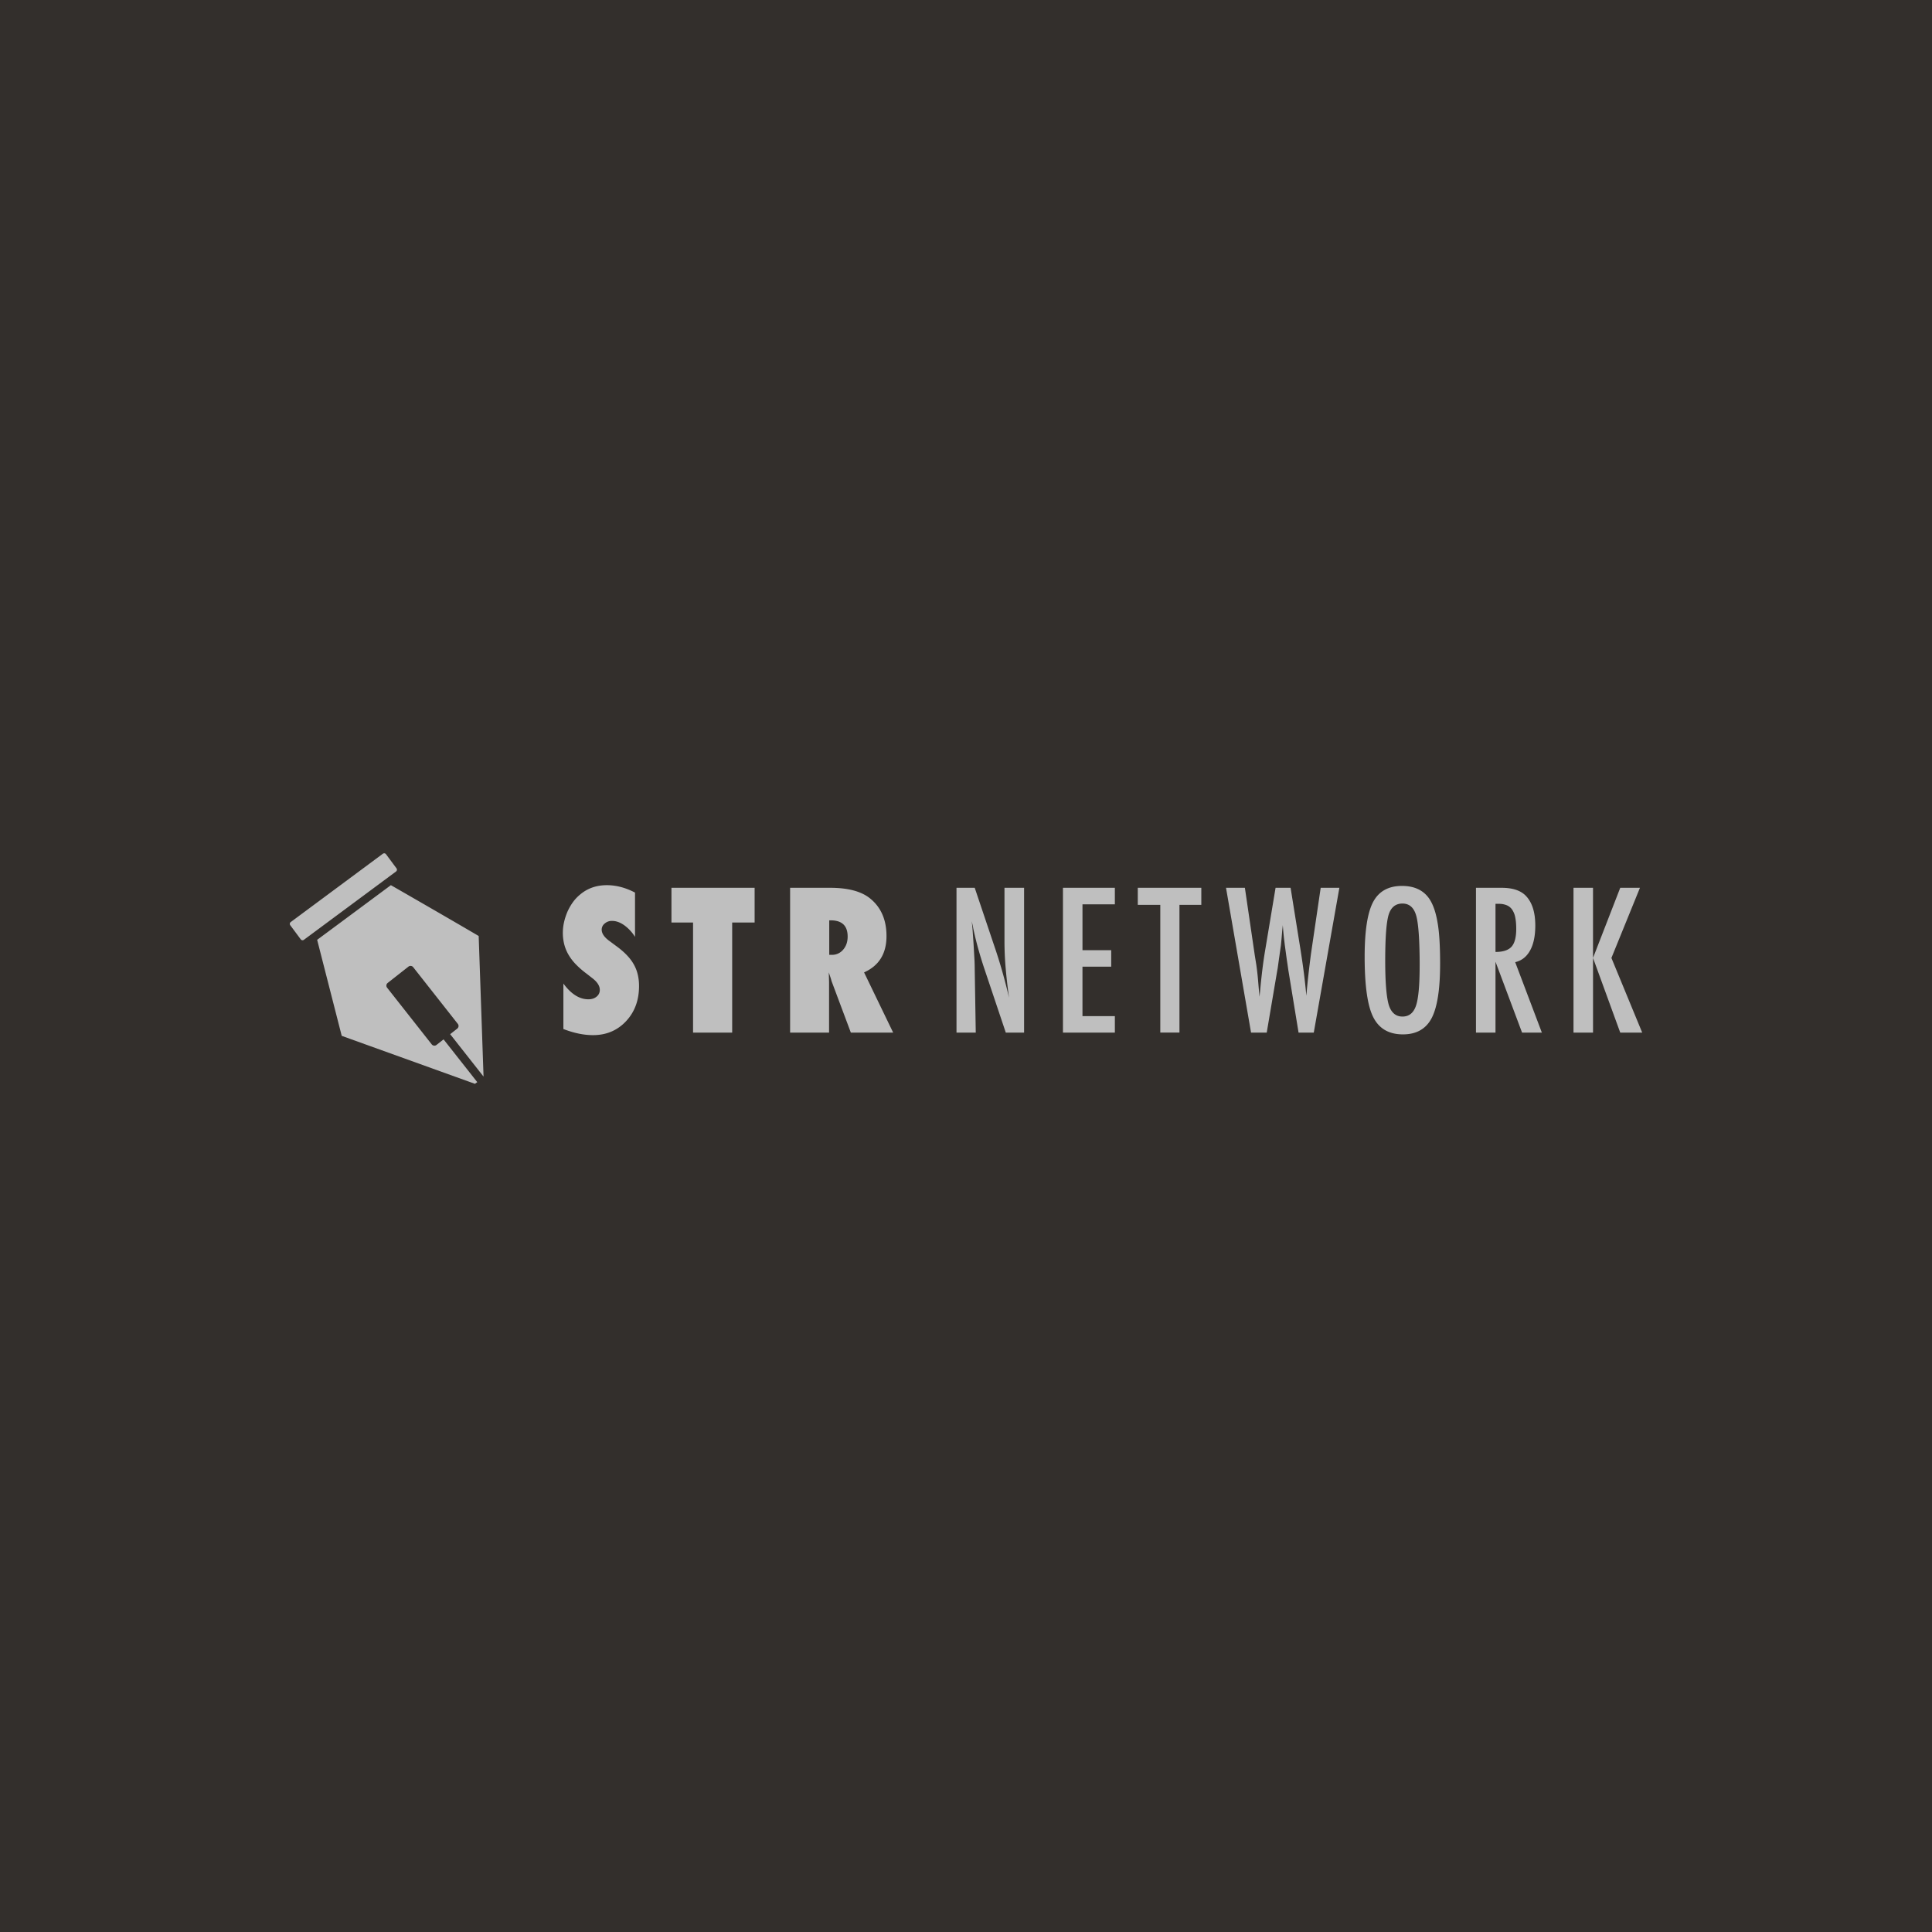 <svg width="120" height="120" fill="none" xmlns="http://www.w3.org/2000/svg">
    <path fill="#332F2C" d="M0 0h120v120H0z"/>
    <path d="m24.599 54.13-5.724 4.243a.14.14 0 0 1-.196-.03l-.652-.877a.14.14 0 0 1 .03-.195l5.724-4.244a.14.14 0 0 1 .195.03l.652.877a.14.14 0 0 1-.029.195zM30.035 66.922v-.001.001zM29.621 67.185l-2.07-2.628-.44.346a.21.21 0 0 1-.295-.035l-2.772-3.52a.21.21 0 0 1 .035-.295l1.29-1.014a.21.21 0 0 1 .296.035l2.771 3.52a.21.21 0 0 1-.035.295l-.44.346 2.07 2.63.003.005-.302-8.734c-2.144-1.259-5.453-3.157-5.453-3.157-2.714 2.015-4.58 3.395-4.58 3.395l1.526 5.964 8.276 2.98.152-.114a.052.052 0 0 1-.032-.019zM34.993 63.915V61.09c.479.652.995.978 1.551.978.21 0 .381-.055.513-.166a.521.521 0 0 0 .198-.416c0-.241-.144-.476-.431-.705l-.396-.309a5.368 5.368 0 0 1-.676-.591 3.055 3.055 0 0 1-.455-.606 2.548 2.548 0 0 1-.257-.643 2.919 2.919 0 0 1-.081-.7c0-.419.097-.858.291-1.316.098-.213.21-.408.339-.585.128-.177.276-.333.443-.47.458-.387 1.012-.581 1.66-.581.58 0 1.163.153 1.75.46v2.75a2.57 2.57 0 0 0-.676-.726c-.253-.177-.502-.265-.747-.265a.663.663 0 0 0-.46.163.48.48 0 0 0-.187.379c0 .24.165.48.495.716l.385.286c.513.369.88.747 1.102 1.136.226.388.338.842.338 1.363 0 .885-.27 1.615-.81 2.19-.54.574-1.224.862-2.052.862-.571 0-1.183-.127-1.837-.38zM45.477 64.136h-2.43v-6.838h-1.342v-2.156h5.166v2.156h-1.394v6.838zM55.476 64.136h-2.629l-1.2-3.204a2.311 2.311 0 0 0-.062-.215c-.03-.09-.065-.196-.108-.32l.018.593v3.146h-2.42v-8.993h2.49c1.095 0 1.915.215 2.46.646.691.551 1.037 1.336 1.037 2.353 0 1.088-.464 1.839-1.393 2.255l1.807 3.74zm-3.97-4.829h.164a.89.89 0 0 0 .699-.32c.187-.214.28-.486.28-.816 0-.671-.352-1.007-1.055-1.007h-.088v2.143zM59.41 55.143h1.132l1.207 3.588c.35 1.013.658 2.095.926 3.244a33.843 33.843 0 0 1-.215-1.887 19.242 19.242 0 0 1-.07-1.59v-3.355h1.218v8.993h-1.137l-1.358-4.048a26.271 26.271 0 0 1-.353-1.159c-.11-.396-.213-.812-.306-1.246a2.483 2.483 0 0 0-.038-.199 33.452 33.452 0 0 0-.06-.267 32.395 32.395 0 0 1 .046.442l.064.915.064 1.112a13.058 13.058 0 0 1 .012.53l.064 3.92H59.41v-8.993zM66.022 55.143h3.224v1.025h-2.011v2.849h1.784v1.025h-1.785v3.07h2.012v1.025h-3.224v-8.994zM70.67 55.143h3.946v1.06h-1.358v7.933h-1.19v-7.933H70.67v-1.06zM76.15 55.143h1.172l.612 4.176.099.617a17 17 0 0 1 .105.915l.064.763c.004.02.008.054.012.105l.017.192.03-.292c.046-.508.095-.976.148-1.403.052-.428.11-.822.171-1.183l.648-3.891h.933l.606 3.78c.089.56.164 1.078.224 1.555.06.478.11.934.148 1.37.04-.46.083-.902.132-1.329.048-.427.1-.846.154-1.258l.088-.6.518-3.518h1.16l-1.59 8.994h-.945l-.636-3.885a58.383 58.383 0 0 0-.099-.675l-.122-.898c-.008-.07-.02-.175-.038-.314a17.37 17.37 0 0 1-.055-.53l-.03-.373c-.007.09-.015.167-.023.233s-.014.12-.017.163a30.989 30.989 0 0 1-.076.856l-.123.862-.064.466a2.225 2.225 0 0 1-.035.21l-.659 3.885h-.974l-1.555-8.993zM89.448 59.86c0 1.589-.177 2.717-.53 3.385-.354.668-.947 1.002-1.779 1.002-.874 0-1.49-.36-1.848-1.078-.353-.703-.53-1.951-.53-3.745 0-1.6.175-2.732.524-3.396.354-.668.953-1.002 1.796-1.002.754 0 1.313.258 1.679.775.24.345.416.837.524 1.474.11.59.164 1.452.164 2.586zm-1.27.129c0-1.557-.071-2.59-.21-3.099-.14-.512-.426-.769-.858-.769-.43 0-.719.235-.862.705-.14.474-.21 1.425-.21 2.854 0 1.316.073 2.23.221 2.738.152.482.436.722.851.722.409 0 .688-.225.84-.676.151-.446.227-1.271.227-2.475zM91.675 55.143h1.597c.661 0 1.153.157 1.475.472.408.407.613 1.03.613 1.87 0 .644-.108 1.161-.324 1.552-.216.39-.524.632-.924.725l1.656 4.375h-1.23l-1.65-4.404v4.404h-1.213v-8.994zm1.213 3.984c.47 0 .802-.109.997-.326.194-.218.291-.585.291-1.101 0-.28-.02-.519-.061-.717a1.283 1.283 0 0 0-.192-.483.775.775 0 0 0-.338-.274 1.258 1.258 0 0 0-.493-.087h-.204v2.988zM97.733 55.143h1.212V59.5l1.691-4.357h1.224l-1.772 4.357L102 64.136h-1.364l-1.69-4.636v4.636h-1.213v-8.993z" fill="#BFBFBF"/>
</svg>
